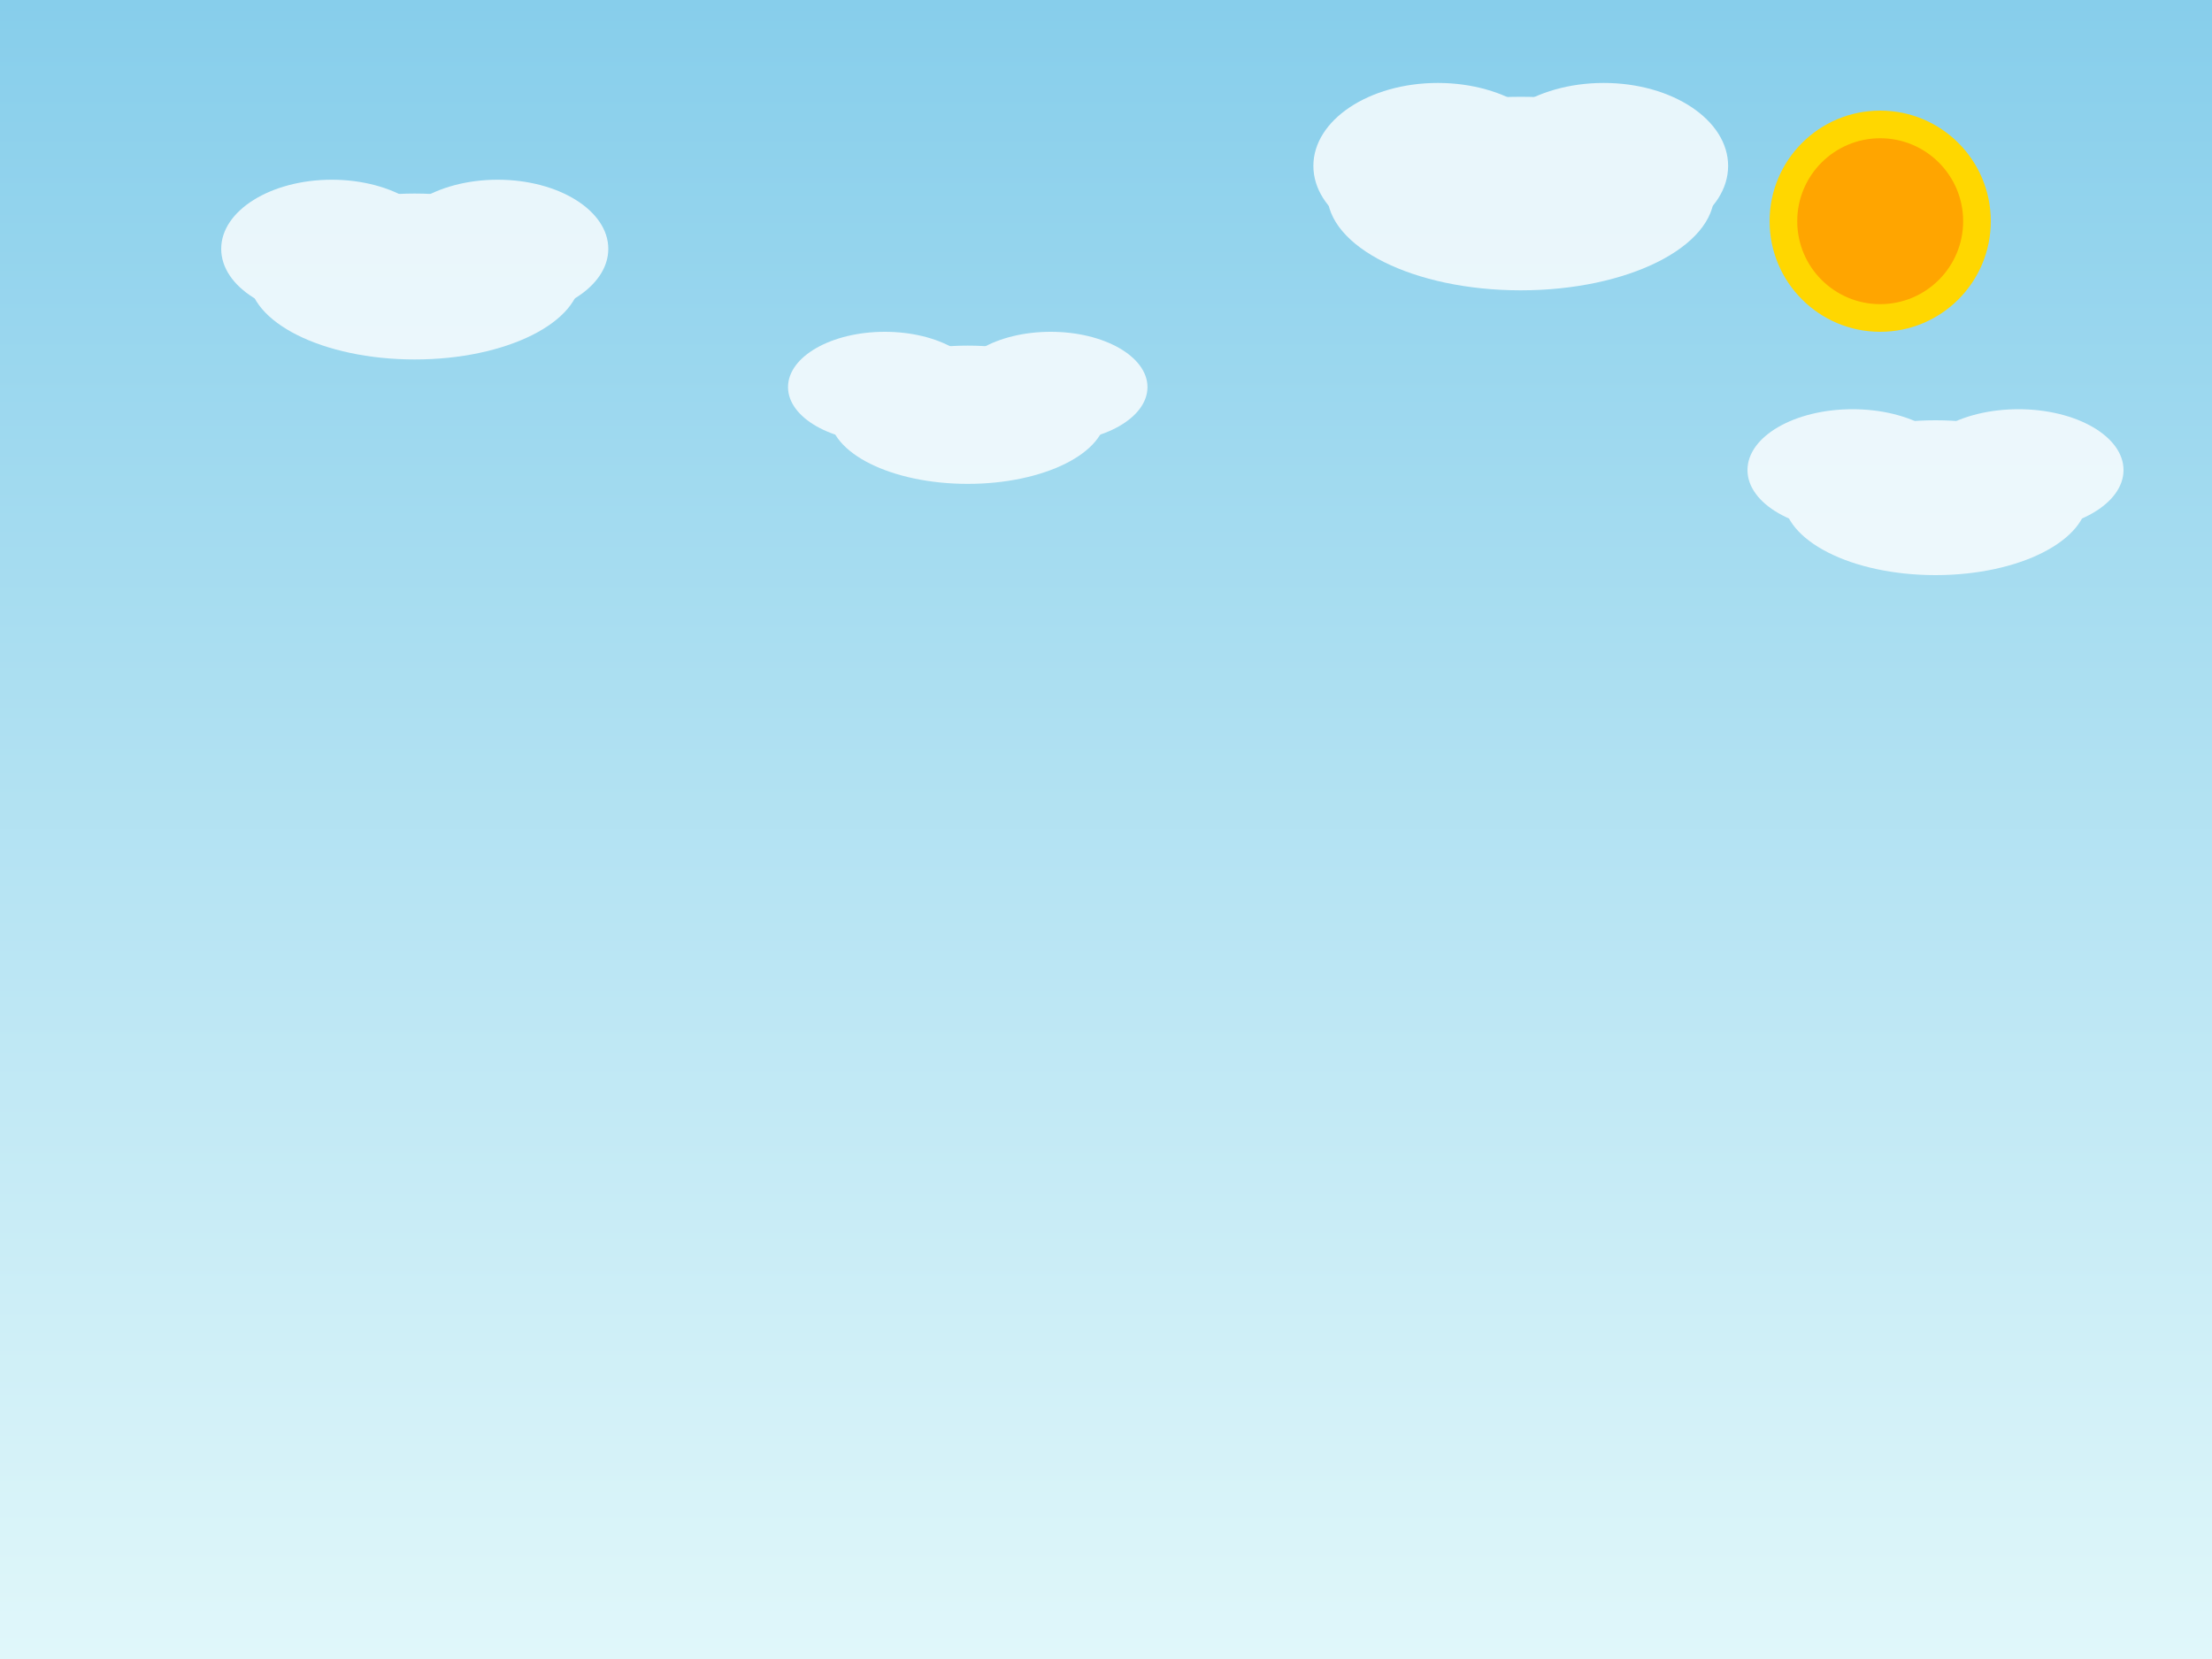 <svg xmlns="http://www.w3.org/2000/svg" viewBox="0 0 800 600">
  <rect x="0" y="0" width="800" height="600" fill="#333333" stroke="none"/>
  <!-- Sky Background with Gradient -->
  <defs>
    <linearGradient id="skyGradient" x1="0%" y1="0%" x2="0%" y2="100%">
      <stop offset="0%" stop-color="#87CEEB" />
      <stop offset="100%" stop-color="#E0F7FA" />
    </linearGradient>
  </defs>
  
  <!-- Background Rectangle -->
  <rect width="800" height="600" fill="url(#skyGradient)" />
  
  <!-- Clouds -->
  <g fill="white" opacity="0.8">
    <!-- Cloud 1 -->
    <ellipse cx="150" cy="100" rx="60" ry="30" />
    <ellipse cx="120" cy="90" rx="40" ry="25" />
    <ellipse cx="180" cy="90" rx="40" ry="25" />
    
    <!-- Cloud 2 -->
    <ellipse cx="550" cy="70" rx="70" ry="35" />
    <ellipse cx="520" cy="60" rx="45" ry="30" />
    <ellipse cx="580" cy="60" rx="45" ry="30" />
    
    <!-- Cloud 3 -->
    <ellipse cx="350" cy="150" rx="50" ry="25" />
    <ellipse cx="320" cy="140" rx="35" ry="20" />
    <ellipse cx="380" cy="140" rx="35" ry="20" />
    
    <!-- Cloud 4 -->
    <ellipse cx="700" cy="180" rx="55" ry="28" />
    <ellipse cx="670" cy="170" rx="38" ry="22" />
    <ellipse cx="730" cy="170" rx="38" ry="22" />
  </g>
  
  <!-- Sun -->
  <circle cx="680" cy="80" r="40" fill="#FFD700" />
  <circle cx="680" cy="80" r="30" fill="#FFA500" />
</svg>
